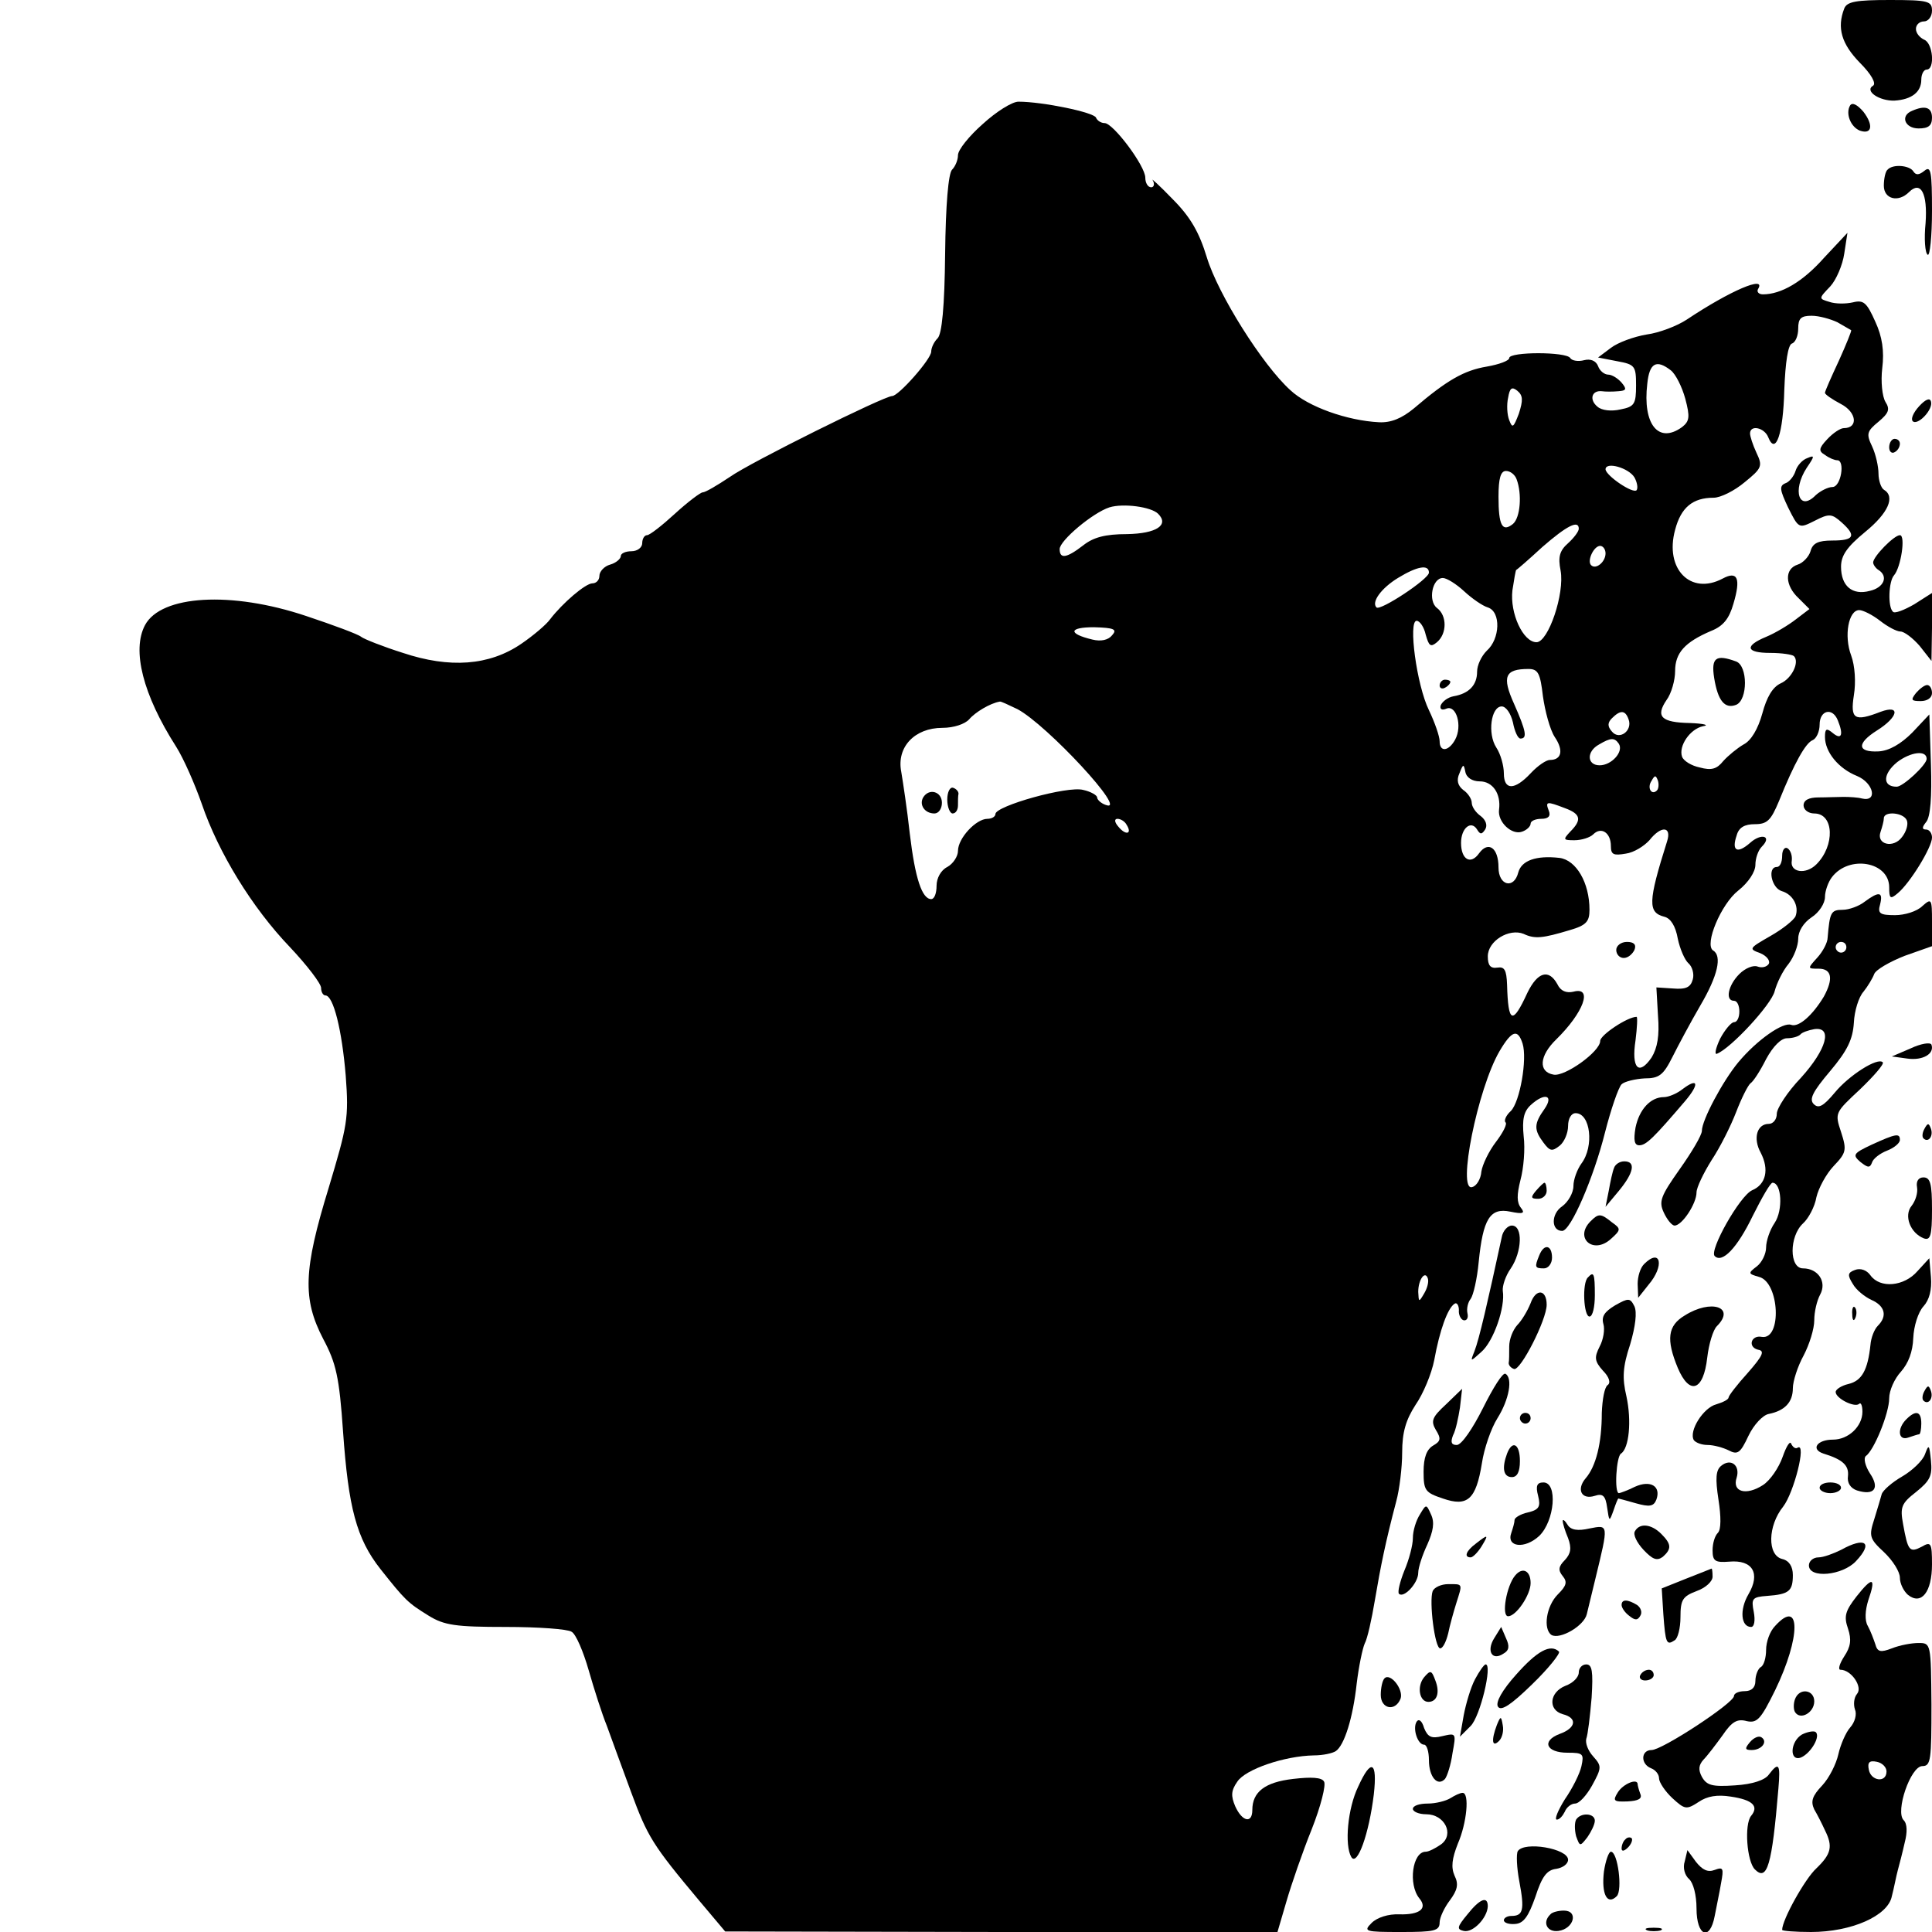 <?xml version="1.0" standalone="no"?>
<!DOCTYPE svg PUBLIC "-//W3C//DTD SVG 20010904//EN"
 "http://www.w3.org/TR/2001/REC-SVG-20010904/DTD/svg10.dtd">
<svg version="1.0" xmlns="http://www.w3.org/2000/svg"
 width="361pt" height="361pt" viewBox="0 0 361 361"
 preserveAspectRatio="xMidYMid meet">

<g transform="translate(0,361) scale(0.1,-0.1)"
fill="#000000" stroke="none">
<path d="M3446 3594 c-14 -36 -5 -66 29 -101 22 -22 31 -39 25 -43 -17 -10 12
-29 40 -28 32 2 50 16 50 39 0 11 5 19 10 19 16 0 12 50 -5 56 -8 4 -15 12
-15 20 0 8 7 14 15 14 8 0 15 9 15 20 0 18 -7 20 -79 20 -63 0 -80 -3 -85 -16z"/>
<path d="M1836 3378 c-25 -22 -46 -48 -46 -58 0 -9 -5 -21 -11 -27 -7 -7 -12
-66 -13 -157 -1 -99 -6 -150 -14 -158 -7 -7 -12 -18 -12 -25 0 -14 -61 -83
-73 -83 -15 0 -265 -124 -303 -151 -24 -16 -46 -29 -51 -29 -4 0 -28 -18 -52
-40 -24 -22 -47 -40 -52 -40 -5 0 -9 -7 -9 -15 0 -8 -9 -15 -20 -15 -11 0 -20
-4 -20 -9 0 -5 -9 -13 -20 -16 -11 -3 -20 -13 -20 -21 0 -8 -6 -14 -13 -14
-13 0 -56 -37 -79 -67 -7 -10 -32 -31 -54 -46 -60 -41 -134 -46 -221 -17 -38
12 -73 26 -78 30 -6 5 -52 22 -103 39 -140 47 -271 39 -301 -17 -25 -47 -4
-130 58 -227 14 -22 35 -70 48 -107 31 -91 94 -194 165 -268 32 -34 58 -68 58
-76 0 -8 4 -14 8 -14 15 0 31 -65 38 -150 6 -80 3 -93 -32 -210 -47 -153 -49
-207 -10 -282 24 -45 30 -71 37 -173 10 -142 25 -200 70 -257 46 -58 51 -63
90 -87 29 -18 51 -21 144 -21 61 0 116 -4 123 -9 8 -4 22 -37 32 -72 10 -35
25 -82 34 -104 8 -22 28 -77 45 -123 31 -84 40 -99 128 -204 l48 -57 516 -1
516 0 17 58 c9 31 30 92 47 134 17 43 27 83 23 89 -4 8 -24 9 -58 5 -52 -6
-76 -24 -76 -58 0 -26 -19 -22 -32 7 -8 19 -8 29 4 46 15 23 88 48 143 49 17
0 35 4 41 8 16 11 32 62 39 126 4 33 11 66 15 75 5 9 13 45 19 81 11 65 20
109 40 185 6 22 11 63 11 91 0 38 7 61 25 89 14 20 30 58 35 84 10 55 25 97
38 105 4 3 8 -3 8 -12 -1 -9 4 -18 9 -19 6 -1 9 5 7 13 -2 9 1 21 6 27 5 7 12
37 15 69 8 80 21 102 59 94 24 -5 28 -3 20 7 -8 10 -8 24 -1 52 6 22 9 58 6
82 -3 31 0 46 13 58 26 24 44 19 26 -7 -20 -28 -20 -39 -2 -63 12 -16 16 -17
30 -6 9 7 16 24 16 37 0 14 6 24 14 24 28 0 35 -62 11 -94 -8 -11 -15 -30 -15
-42 0 -13 -10 -30 -21 -38 -21 -14 -21 -46 0 -46 16 0 59 100 80 184 11 43 25
84 31 90 5 5 25 10 43 11 27 0 35 6 52 40 11 22 34 65 52 96 33 56 41 93 24
103 -17 11 15 87 47 112 19 15 32 35 32 48 0 12 5 27 12 34 20 20 -1 26 -22 7
-24 -21 -35 -15 -25 14 4 15 15 21 34 21 23 0 30 7 45 43 29 72 50 109 63 114
7 3 13 16 13 29 0 27 24 33 34 8 11 -27 7 -37 -9 -24 -12 10 -15 9 -15 -7 0
-28 25 -59 60 -73 31 -13 39 -49 9 -42 -7 2 -23 3 -34 3 -11 0 -32 -1 -47 -1
-18 0 -28 -5 -28 -15 0 -8 9 -15 20 -15 37 0 39 -60 4 -95 -20 -20 -50 -15
-46 7 1 9 -2 19 -8 23 -5 3 -10 -3 -10 -14 0 -12 -4 -21 -10 -21 -18 0 -10
-39 9 -45 21 -6 33 -28 26 -47 -3 -7 -24 -24 -47 -37 -40 -23 -41 -24 -19 -32
12 -5 19 -14 16 -20 -4 -6 -13 -8 -21 -5 -8 3 -23 -3 -34 -14 -21 -21 -27 -50
-10 -50 6 0 10 -9 10 -20 0 -11 -4 -20 -10 -20 -5 0 -17 -14 -26 -31 -8 -17
-11 -30 -6 -28 26 10 102 92 108 117 4 15 15 38 26 51 10 13 18 34 18 47 0 14
10 30 25 40 14 9 25 26 25 38 0 11 6 28 13 37 32 42 107 29 107 -19 0 -21 2
-23 16 -11 23 19 64 86 64 104 0 8 -5 15 -11 15 -8 0 -8 4 0 14 8 9 11 47 9
107 l-3 94 -32 -34 c-21 -21 -43 -34 -63 -35 -40 -2 -41 15 -3 39 40 25 45 49
7 35 -49 -19 -57 -14 -50 31 4 24 2 55 -5 74 -14 37 -5 85 15 85 7 0 25 -9 39
-20 14 -11 31 -20 38 -20 7 0 23 -12 36 -27 l22 -28 1 63 0 64 -33 -21 c-19
-11 -37 -18 -40 -14 -10 9 -8 57 2 68 13 15 22 75 11 75 -11 0 -50 -40 -50
-51 0 -4 5 -11 10 -14 19 -12 10 -33 -16 -39 -33 -9 -54 9 -54 45 0 21 11 37
45 65 43 35 57 66 35 79 -5 3 -10 17 -10 30 0 13 -5 36 -12 51 -11 23 -10 28
12 46 19 16 22 23 13 37 -6 10 -9 38 -6 63 4 32 0 59 -13 87 -16 36 -22 41
-42 36 -13 -3 -33 -3 -44 1 -20 6 -20 6 2 29 11 12 23 40 26 61 l6 39 -44 -47
c-40 -45 -80 -68 -114 -68 -8 0 -12 5 -9 10 16 26 -52 -3 -133 -57 -18 -12
-52 -25 -75 -28 -24 -4 -54 -15 -67 -25 l-24 -18 36 -7 c33 -6 35 -9 35 -45 0
-35 -3 -40 -29 -45 -17 -4 -35 -2 -43 5 -16 13 -11 31 8 29 7 -1 20 -1 31 0
15 1 16 4 6 16 -7 8 -18 15 -25 15 -7 0 -16 7 -19 16 -4 10 -14 14 -26 11 -11
-3 -23 -1 -26 4 -7 12 -114 12 -114 0 0 -5 -19 -12 -42 -16 -42 -7 -74 -25
-136 -78 -23 -19 -43 -27 -65 -26 -60 3 -133 29 -166 60 -52 47 -135 179 -156
248 -14 46 -30 75 -64 109 -25 26 -42 41 -37 35 4 -7 2 -13 -3 -13 -6 0 -11 8
-11 18 0 22 -60 102 -76 102 -7 0 -14 5 -16 10 -3 10 -100 30 -145 30 -12 0
-42 -19 -67 -42z m1597 -370 c12 -7 24 -14 26 -15 1 -1 -9 -26 -23 -57 -14
-30 -26 -57 -26 -60 0 -3 13 -12 30 -21 29 -15 33 -45 5 -45 -6 0 -20 -9 -31
-21 -16 -17 -16 -22 -4 -29 8 -6 18 -10 23 -10 15 0 7 -50 -9 -50 -8 0 -22 -7
-31 -15 -31 -32 -45 8 -17 51 15 22 15 24 1 18 -9 -3 -19 -14 -22 -24 -3 -10
-12 -21 -19 -23 -12 -5 -10 -13 5 -45 20 -40 20 -40 50 -25 27 14 32 13 50 -3
28 -25 24 -34 -17 -34 -27 0 -37 -5 -41 -20 -3 -10 -14 -22 -24 -25 -25 -8
-24 -39 2 -63 l20 -20 -25 -19 c-14 -11 -39 -26 -56 -33 -41 -17 -38 -30 8
-30 21 0 41 -3 44 -6 11 -11 -4 -42 -25 -51 -15 -7 -26 -26 -34 -56 -8 -29
-21 -51 -35 -58 -12 -7 -29 -21 -38 -31 -12 -15 -22 -18 -44 -12 -15 3 -30 12
-33 20 -7 20 15 52 39 57 13 2 2 5 -24 6 -54 1 -65 12 -44 43 9 12 16 37 16
54 0 34 18 54 67 75 23 9 34 23 42 51 14 47 8 62 -20 47 -60 -32 -109 18 -89
91 11 42 33 60 72 60 13 0 39 13 58 29 32 26 34 30 22 55 -7 15 -12 31 -12 36
0 17 27 11 34 -7 14 -35 28 7 30 88 2 53 7 84 14 87 7 2 12 15 12 28 0 19 5
24 25 24 14 0 35 -6 48 -12z m-311 -90 c9 -7 21 -31 27 -53 9 -34 8 -42 -6
-53 -44 -32 -74 5 -65 81 4 39 17 46 44 25z m-284 -81 c-10 -26 -12 -28 -18
-12 -4 10 -5 29 -2 42 3 18 7 21 17 13 11 -9 11 -18 3 -43z m216 -119 c5 -9 7
-20 4 -24 -7 -7 -57 27 -58 39 0 15 43 3 54 -15z m-220 -4 c10 -27 7 -71 -7
-83 -20 -16 -27 -3 -27 51 0 34 4 48 14 48 8 0 17 -7 20 -16z m-670 -64 c21
-21 -3 -37 -58 -38 -41 0 -63 -6 -82 -21 -31 -24 -44 -26 -44 -7 0 16 62 68
93 78 26 8 78 1 91 -12z m786 -28 c0 -5 -9 -17 -20 -27 -16 -14 -19 -26 -14
-51 8 -43 -23 -134 -45 -134 -25 0 -50 54 -45 97 3 20 6 37 7 38 1 0 23 19 49
43 46 40 68 51 68 34z m50 -46 c0 -16 -18 -31 -27 -22 -8 8 5 36 17 36 5 0 10
-6 10 -14z m-330 -36 c0 -12 -91 -72 -98 -65 -10 10 9 36 40 55 36 22 58 26
58 10z m66 -35 c14 -13 34 -27 44 -30 25 -8 23 -59 -2 -81 -10 -10 -18 -27
-18 -39 0 -25 -15 -41 -44 -46 -11 -2 -21 -10 -24 -17 -2 -7 2 -10 11 -6 18 7
30 -32 16 -58 -12 -22 -29 -24 -29 -3 0 9 -9 35 -20 58 -23 47 -39 167 -23
167 6 0 14 -12 17 -26 6 -21 9 -24 21 -14 19 16 19 50 0 64 -17 13 -9 56 11
56 7 0 25 -11 40 -25z m-658 -82 c-7 -9 -21 -12 -37 -8 -46 11 -44 23 3 23 38
-1 44 -4 34 -15z m805 -114 c4 -28 13 -62 22 -76 17 -25 13 -43 -9 -43 -7 0
-23 -11 -36 -25 -30 -32 -50 -32 -50 0 0 14 -6 36 -14 48 -17 26 -10 77 10 77
8 0 17 -13 21 -30 3 -16 9 -30 14 -30 13 0 11 13 -12 65 -23 51 -17 65 27 65
18 0 22 -8 27 -51z m-982 -24 c55 -29 210 -196 165 -179 -9 3 -16 10 -16 14 0
4 -12 11 -26 14 -29 8 -164 -30 -164 -45 0 -5 -7 -9 -15 -9 -21 0 -55 -36 -55
-60 0 -10 -9 -24 -20 -30 -12 -6 -20 -21 -20 -35 0 -14 -4 -25 -10 -25 -17 0
-30 38 -40 122 -5 46 -13 98 -16 116 -9 46 25 82 77 82 21 0 42 7 50 16 11 13
39 30 57 33 2 1 16 -6 33 -14z m1142 -19 c8 -21 -17 -40 -31 -23 -9 10 -8 17
0 25 16 16 25 15 31 -2z m-18 -46 c9 -15 -14 -40 -36 -40 -24 0 -25 26 -1 39
22 13 29 13 37 1z m575 -28 c0 -11 -44 -52 -56 -52 -27 0 -26 24 1 46 25 19
55 23 55 6z m-835 -42 c24 0 40 -23 36 -53 -3 -23 24 -48 43 -41 9 3 16 10 16
15 0 5 9 9 20 9 13 0 18 5 14 15 -7 18 -4 18 30 5 30 -11 32 -22 10 -44 -14
-15 -13 -16 8 -16 13 0 29 5 35 11 15 15 33 3 33 -22 0 -16 5 -18 28 -14 15 2
34 14 44 25 22 28 42 26 33 -2 -36 -114 -36 -133 -5 -141 12 -3 21 -18 25 -41
4 -19 13 -40 20 -46 7 -6 11 -20 8 -30 -4 -15 -13 -19 -37 -17 l-31 2 3 -53
c3 -37 -1 -60 -12 -78 -24 -35 -38 -20 -30 32 3 24 4 44 2 44 -17 0 -68 -34
-68 -45 0 -20 -66 -67 -87 -63 -29 5 -27 35 5 66 51 50 69 99 32 89 -13 -3
-24 1 -30 14 -16 29 -37 23 -56 -16 -28 -61 -36 -57 -38 15 -1 28 -5 34 -18
32 -13 -2 -18 4 -18 21 0 29 40 53 67 42 21 -10 36 -8 86 7 31 9 37 16 37 38
0 51 -25 93 -56 97 -44 5 -71 -5 -77 -27 -8 -32 -37 -25 -37 9 0 37 -19 50
-36 27 -16 -23 -34 -12 -34 19 0 28 19 43 30 25 6 -10 9 -9 15 0 5 8 1 18 -8
25 -10 7 -17 18 -17 25 0 7 -7 18 -16 24 -10 8 -13 18 -7 31 7 18 8 18 11 3 2
-11 13 -18 27 -18z m331 -17 c-10 -10 -19 5 -10 18 6 11 8 11 12 0 2 -7 1 -15
-2 -18z m467 -56 c3 -7 -1 -21 -9 -31 -16 -22 -49 -14 -40 10 3 9 6 20 6 25 0
14 37 11 43 -4z m-1458 -8 c11 -17 -1 -21 -15 -4 -8 9 -8 15 -2 15 6 0 14 -5
17 -11z m740 -409 c9 -29 -5 -109 -22 -126 -9 -8 -13 -18 -10 -21 4 -3 -5 -20
-18 -37 -13 -17 -25 -42 -27 -55 -1 -14 -9 -27 -17 -29 -29 -10 10 184 51 254
23 39 34 42 43 14z m-184 -467 c-10 -17 -10 -16 -11 3 0 23 13 41 18 25 2 -6
-1 -18 -7 -28z"/>
<path d="M3203 2343 c7 -43 20 -58 41 -50 22 9 22 73 0 81 -38 14 -47 7 -41
-31z"/>
<path d="M2690 2329 c0 -5 5 -7 10 -4 6 3 10 8 10 11 0 2 -4 4 -10 4 -5 0 -10
-5 -10 -11z"/>
<path d="M1770 2116 c0 -14 5 -26 10 -26 6 0 10 7 10 15 0 8 0 18 1 22 0 4 -4
9 -10 11 -6 2 -11 -8 -11 -22z"/>
<path d="M1725 2120 c-8 -14 3 -30 21 -30 8 0 14 9 14 20 0 21 -24 28 -35 10z"/>
<path d="M3020 1835 c0 -8 6 -15 14 -15 8 0 16 7 20 15 4 10 -1 15 -14 15 -11
0 -20 -7 -20 -15z"/>
<path d="M3457 3413 c-9 -15 1 -40 18 -47 23 -8 26 10 7 35 -12 14 -21 18 -25
12z"/>
<path d="M3573 3403 c-23 -9 -14 -33 12 -33 18 0 25 5 25 20 0 19 -12 24 -37
13z"/>
<path d="M3527 3293 c-4 -3 -7 -17 -7 -30 0 -25 27 -32 47 -12 22 22 35 -2 31
-58 -3 -29 -1 -56 4 -59 4 -3 8 34 8 82 0 73 -2 85 -14 75 -10 -8 -16 -9 -21
-1 -7 11 -38 14 -48 3z"/>
<path d="M3586 2851 c-11 -12 -16 -24 -12 -28 9 -9 39 22 34 37 -2 7 -10 4
-22 -9z"/>
<path d="M3530 2774 c0 -8 5 -12 10 -9 6 3 10 10 10 16 0 5 -4 9 -10 9 -5 0
-10 -7 -10 -16z"/>
<path d="M3580 2315 c-10 -13 -9 -15 9 -15 12 0 21 6 21 15 0 8 -4 15 -9 15
-5 0 -14 -7 -21 -15z"/>
<path d="M3484 1925 c-10 -8 -29 -15 -41 -15 -22 0 -24 -5 -28 -52 0 -9 -9
-26 -19 -37 -19 -21 -19 -21 2 -21 25 0 28 -19 10 -52 -21 -35 -47 -58 -61
-53 -15 6 -64 -28 -99 -70 -29 -35 -68 -108 -68 -128 0 -8 -19 -40 -41 -71
-36 -51 -40 -61 -30 -82 6 -13 15 -24 20 -24 14 0 41 41 41 62 0 9 13 36 28
60 16 24 36 64 46 90 10 26 22 50 27 54 5 3 18 23 29 45 13 24 28 39 39 39 10
0 21 3 25 7 3 4 15 8 26 10 35 5 23 -38 -25 -91 -25 -26 -45 -57 -45 -67 0
-11 -7 -19 -15 -19 -22 0 -30 -27 -15 -54 16 -31 10 -59 -16 -70 -23 -10 -81
-113 -70 -123 14 -14 42 15 71 75 17 34 33 62 37 62 17 0 20 -51 4 -75 -9 -13
-16 -34 -16 -46 0 -12 -8 -28 -17 -35 -17 -13 -17 -14 4 -20 38 -10 43 -118 5
-112 -20 4 -27 -19 -7 -24 13 -2 9 -11 -19 -43 -20 -22 -36 -43 -36 -46 0 -4
-10 -9 -23 -13 -24 -6 -52 -50 -42 -67 4 -5 15 -9 26 -9 11 0 29 -5 39 -10 17
-9 22 -5 37 27 10 21 27 39 38 41 30 6 45 22 45 48 0 13 9 41 20 61 11 21 20
50 20 66 0 16 5 37 11 48 13 24 -4 49 -32 49 -26 0 -26 60 0 84 10 9 22 31 25
49 4 17 18 43 32 58 24 25 25 30 14 64 -12 36 -11 36 36 80 26 25 45 47 42 50
-9 10 -63 -24 -90 -57 -21 -25 -30 -30 -39 -21 -9 9 -2 23 31 62 32 38 42 59
44 90 1 22 9 48 18 58 8 10 17 25 20 33 3 8 29 23 57 34 l51 18 0 46 c0 43 -1
44 -18 29 -10 -10 -33 -17 -51 -17 -28 0 -33 3 -28 20 6 24 -2 25 -29 5z m-34
-85 c0 -5 -4 -10 -10 -10 -5 0 -10 5 -10 10 0 6 5 10 10 10 6 0 10 -4 10 -10z"/>
<path d="M3570 1651 l-35 -15 29 -4 c29 -4 51 9 45 26 -2 5 -20 2 -39 -7z"/>
<path d="M3144 1575 c-10 -8 -26 -15 -35 -15 -25 0 -46 -23 -53 -57 -4 -24 -2
-33 7 -33 13 0 27 14 86 83 27 32 24 44 -5 22z"/>
<path d="M3596 1501 c-4 -7 -5 -15 -2 -18 9 -9 19 4 14 18 -4 11 -6 11 -12 0z"/>
<path d="M3497 1471 c-34 -16 -36 -19 -21 -32 14 -11 18 -12 22 -1 2 7 15 17
28 22 13 5 24 14 24 20 0 13 -7 12 -53 -9z"/>
<path d="M3016 1428 c-3 -7 -7 -26 -10 -43 l-6 -30 25 30 c28 34 32 55 10 55
-9 0 -17 -6 -19 -12z"/>
<path d="M3582 1392 c2 -11 -3 -26 -10 -35 -15 -18 -3 -51 23 -61 12 -4 15 5
15 54 0 48 -3 60 -16 60 -9 0 -14 -7 -12 -18z"/>
<path d="M2870 1385 c-10 -12 -10 -15 4 -15 9 0 16 7 16 15 0 8 -2 15 -4 15
-2 0 -9 -7 -16 -15z"/>
<path d="M2972 1328 c-31 -31 5 -63 38 -33 19 17 19 19 2 31 -21 17 -25 17
-40 2z"/>
<path d="M2806 1298 c-26 -120 -42 -190 -51 -213 -8 -20 -8 -20 13 -1 23 20
45 84 40 114 -1 9 5 28 15 42 21 31 23 80 2 80 -8 0 -17 -10 -19 -22z"/>
<path d="M2876 1264 c-9 -22 -8 -24 9 -24 8 0 15 9 15 20 0 24 -15 27 -24 4z"/>
<path d="M3072 1248 c-7 -7 -12 -23 -12 -37 l1 -26 19 24 c31 36 23 70 -8 39z"/>
<path d="M3583 1235 c-25 -29 -70 -33 -88 -8 -7 10 -19 14 -29 10 -14 -5 -14
-10 -4 -26 6 -11 22 -24 35 -30 25 -11 30 -30 12 -48 -7 -7 -13 -23 -14 -36
-5 -47 -16 -67 -41 -73 -13 -3 -24 -10 -24 -15 0 -12 36 -30 44 -22 3 3 6 -3
6 -15 0 -27 -26 -52 -55 -52 -30 0 -42 -18 -18 -26 36 -11 48 -22 46 -42 -2
-13 5 -23 17 -27 32 -10 43 4 24 32 -9 14 -12 28 -8 32 16 11 44 81 44 108 0
15 10 37 22 50 14 16 22 37 23 63 1 22 9 48 19 59 11 12 16 31 14 55 l-3 35
-22 -24z"/>
<path d="M2967 1223 c-11 -10 -8 -73 3 -73 6 0 10 18 10 40 0 41 -2 45 -13 33z"/>
<path d="M2860 1175 c-6 -15 -17 -33 -25 -41 -8 -9 -15 -26 -15 -40 0 -13 0
-27 -1 -31 0 -4 4 -9 10 -11 12 -4 61 92 61 120 0 29 -20 31 -30 3z"/>
<path d="M3018 1171 c-20 -12 -26 -21 -22 -35 3 -10 0 -29 -7 -42 -10 -20 -10
-27 6 -45 12 -12 15 -23 9 -27 -6 -4 -10 -27 -11 -52 0 -57 -11 -100 -30 -122
-18 -21 -8 -41 17 -33 15 5 20 0 23 -22 4 -27 4 -27 12 -5 4 12 8 22 9 22 1 0
15 -4 33 -9 25 -7 33 -6 38 7 9 25 -11 37 -40 24 -14 -7 -28 -12 -30 -12 -9 0
-5 69 4 74 15 10 20 61 10 107 -8 34 -7 55 7 97 10 34 13 60 8 71 -8 16 -11
16 -36 2z"/>
<path d="M3148 1152 c-32 -19 -35 -45 -13 -98 22 -52 48 -43 55 19 3 26 11 52
18 59 36 36 -11 51 -60 20z"/>
<path d="M3461 1154 c0 -11 3 -14 6 -6 3 7 2 16 -1 19 -3 4 -6 -2 -5 -13z"/>
<path d="M2771 979 c-19 -38 -40 -69 -49 -69 -10 0 -12 5 -7 18 5 9 10 33 13
52 l4 35 -30 -29 c-26 -24 -29 -31 -19 -48 10 -16 9 -21 -5 -29 -12 -7 -18
-22 -18 -49 0 -35 3 -39 36 -50 46 -16 62 -2 73 66 4 27 17 65 29 84 22 35 29
75 15 83 -5 3 -23 -26 -42 -64z"/>
<path d="M3596 1011 c-4 -7 -5 -15 -2 -18 9 -9 19 4 14 18 -4 11 -6 11 -12 0z"/>
<path d="M2840 960 c0 -5 5 -10 10 -10 6 0 10 5 10 10 0 6 -4 10 -10 10 -5 0
-10 -4 -10 -10z"/>
<path d="M3562 958 c-18 -18 -15 -41 4 -34 9 3 18 6 20 6 2 0 4 9 4 20 0 23
-10 26 -28 8z"/>
<path d="M3331 888 c-7 -20 -23 -44 -37 -53 -31 -20 -58 -13 -49 14 7 23 -11
37 -29 22 -10 -8 -11 -24 -5 -63 5 -32 5 -56 -1 -62 -6 -6 -10 -20 -10 -33 0
-20 5 -23 31 -21 44 4 59 -22 36 -61 -17 -29 -14 -61 5 -61 6 0 8 12 5 28 -5
25 -3 28 25 30 41 3 48 9 48 39 0 16 -7 27 -20 30 -28 7 -27 62 2 98 20 26 44
120 27 110 -4 -3 -9 1 -12 7 -2 7 -9 -4 -16 -24z"/>
<path d="M2816 894 c-10 -27 -7 -44 9 -44 10 0 15 10 15 30 0 32 -14 40 -24
14z"/>
<path d="M3597 893 c-4 -12 -24 -31 -43 -42 -19 -11 -36 -26 -38 -33 -2 -7 -8
-28 -14 -47 -10 -31 -9 -36 18 -61 17 -16 30 -37 30 -48 0 -11 7 -25 15 -32
25 -20 45 5 45 57 0 40 -2 43 -19 33 -23 -12 -26 -8 -35 42 -6 32 -3 39 24 60
26 21 31 30 28 59 -3 30 -4 31 -11 12z"/>
<path d="M2874 815 c5 -20 2 -26 -19 -31 -14 -3 -25 -10 -25 -14 0 -5 -3 -15
-6 -24 -10 -27 25 -31 52 -6 29 28 35 100 8 100 -12 0 -15 -6 -10 -25z"/>
<path d="M3400 830 c0 -5 9 -10 20 -10 11 0 20 5 20 10 0 6 -9 10 -20 10 -11
0 -20 -4 -20 -10z"/>
<path d="M2653 780 c-7 -11 -13 -30 -13 -44 0 -13 -7 -40 -16 -61 -8 -20 -13
-40 -10 -43 9 -9 36 20 36 39 0 10 8 34 17 53 11 25 14 41 7 56 -9 20 -9 20
-21 0z"/>
<path d="M2920 768 c0 -4 4 -18 10 -32 7 -19 5 -29 -6 -41 -12 -12 -13 -19 -4
-30 9 -11 7 -18 -9 -34 -22 -22 -28 -65 -12 -76 16 -9 61 17 66 39 3 12 10 41
16 66 25 103 25 101 -11 94 -22 -5 -35 -3 -41 7 -5 8 -9 11 -9 7z"/>
<path d="M3055 749 c-4 -6 3 -21 16 -35 17 -18 25 -21 36 -13 17 15 16 24 -3
43 -18 18 -40 21 -49 5z"/>
<path d="M2758 726 c-19 -14 -23 -26 -10 -26 4 0 13 9 20 20 14 23 13 24 -10
6z"/>
<path d="M3440 714 c-14 -7 -33 -14 -42 -14 -10 0 -18 -7 -18 -15 0 -25 63
-19 88 8 33 35 17 46 -28 21z"/>
<path d="M2831 666 c-16 -19 -26 -76 -13 -76 15 0 42 40 42 62 0 23 -15 31
-29 14z"/>
<path d="M3150 660 l-45 -18 3 -48 c4 -55 6 -59 21 -49 6 3 11 23 11 43 0 33
4 39 30 49 17 6 30 18 30 27 0 9 -1 16 -2 15 -2 -1 -23 -9 -48 -19z"/>
<path d="M3469 627 c-21 -27 -24 -37 -16 -60 7 -21 5 -34 -7 -52 -9 -14 -12
-25 -7 -25 20 0 42 -32 31 -45 -6 -7 -7 -20 -4 -29 4 -9 0 -24 -9 -34 -8 -9
-18 -32 -22 -50 -4 -18 -17 -44 -30 -58 -19 -20 -22 -30 -15 -45 6 -10 15 -28
20 -39 15 -30 12 -44 -16 -71 -21 -19 -64 -96 -64 -115 0 -2 24 -4 54 -4 75 0
144 30 151 67 4 15 8 37 11 48 3 11 9 34 13 52 5 19 5 35 -2 42 -16 16 13 101
35 101 16 0 17 12 17 115 -1 114 -1 115 -24 115 -13 0 -35 -4 -50 -10 -21 -8
-27 -7 -31 8 -3 9 -9 25 -14 34 -6 10 -5 29 1 48 15 43 8 45 -22 7z m56 -327
c0 -22 -29 -18 -33 3 -3 14 1 18 15 15 10 -2 18 -10 18 -18z"/>
<path d="M2677 637 c-7 -19 4 -107 14 -107 5 0 11 12 15 28 3 15 10 40 15 56
12 38 13 36 -15 36 -13 0 -26 -6 -29 -13z"/>
<path d="M3030 611 c0 -5 6 -14 14 -20 11 -9 16 -9 21 0 4 6 1 15 -6 20 -18
11 -29 11 -29 0z"/>
<path d="M3317 572 c-10 -10 -17 -30 -17 -45 0 -14 -4 -29 -10 -32 -5 -3 -10
-15 -10 -26 0 -12 -7 -19 -20 -19 -11 0 -20 -4 -20 -9 0 -13 -134 -101 -154
-101 -20 0 -21 -26 -1 -34 8 -3 15 -11 15 -19 0 -7 11 -24 25 -37 23 -21 26
-22 49 -7 16 11 35 14 60 10 41 -6 53 -18 38 -36 -13 -16 -8 -85 7 -100 23
-23 32 7 44 151 4 46 1 51 -18 26 -7 -10 -30 -18 -63 -20 -43 -3 -53 0 -62 16
-7 13 -6 22 3 32 7 7 23 28 36 46 17 25 27 31 45 26 19 -4 26 3 53 58 48 99
48 173 0 120z"/>
<path d="M2792 549 c-15 -24 -4 -43 17 -29 11 6 12 14 5 29 l-9 21 -13 -21z"/>
<path d="M2833 481 c-26 -29 -39 -52 -34 -60 6 -9 25 4 64 42 31 30 53 58 50
61 -16 15 -41 1 -80 -43z"/>
<path d="M2756 472 c-8 -15 -17 -46 -21 -67 l-7 -40 20 20 c18 18 41 115 28
115 -3 0 -12 -13 -20 -28z"/>
<path d="M2950 485 c0 -9 -11 -20 -25 -25 -30 -12 -33 -45 -5 -53 28 -7 25
-26 -6 -37 -34 -13 -25 -35 15 -35 29 0 31 -2 26 -25 -3 -14 -17 -42 -31 -62
-13 -21 -20 -38 -15 -38 5 0 11 7 15 15 3 8 12 15 19 15 8 0 22 16 32 34 18
33 18 36 2 54 -10 11 -15 25 -13 33 3 8 7 42 10 77 3 49 1 62 -10 62 -8 0 -14
-7 -14 -15z"/>
<path d="M2661 476 c-14 -17 -9 -46 8 -46 16 0 22 17 13 40 -7 19 -9 20 -21 6z"/>
<path d="M3065 480 c-3 -5 1 -10 9 -10 9 0 16 5 16 10 0 6 -4 10 -9 10 -6 0
-13 -4 -16 -10z"/>
<path d="M2587 474 c-4 -4 -7 -18 -7 -31 0 -26 27 -32 37 -7 6 17 -19 49 -30
38z"/>
<path d="M3354 435 c-3 -8 -3 -19 0 -24 10 -16 36 -1 36 20 0 22 -28 26 -36 4z"/>
<path d="M2647 393 c-8 -13 2 -43 14 -43 5 0 9 -13 9 -29 0 -31 16 -50 30 -35
4 5 11 26 14 48 7 38 7 38 -19 32 -20 -5 -27 -2 -34 15 -4 14 -10 18 -14 12z"/>
<path d="M2797 387 c-11 -29 -9 -43 4 -30 6 6 9 19 7 29 -3 18 -4 18 -11 1z"/>
<path d="M3367 369 c-22 -13 -24 -51 -2 -43 19 8 38 41 27 48 -4 2 -15 0 -25
-5z"/>
<path d="M3270 355 c-10 -12 -10 -15 3 -15 19 0 31 16 18 24 -5 3 -14 -1 -21
-9z"/>
<path d="M2538 272 c-20 -41 -26 -110 -13 -132 11 -18 33 43 42 117 7 62 -5
68 -29 15z"/>
<path d="M3023 261 c-10 -16 -8 -18 18 -17 20 1 28 5 24 14 -3 8 -5 16 -5 18
0 12 -27 1 -37 -15z"/>
<path d="M2710 250 c-8 -5 -27 -10 -42 -10 -16 0 -28 -4 -28 -10 0 -5 11 -10
25 -10 34 0 53 -37 28 -56 -10 -7 -23 -14 -29 -14 -25 0 -33 -61 -12 -87 16
-19 1 -31 -37 -30 -21 1 -42 -6 -52 -16 -16 -16 -13 -17 55 -17 62 0 72 2 72
18 0 9 9 28 19 41 14 19 17 30 9 46 -7 16 -5 32 6 60 17 39 22 95 9 95 -5 0
-15 -5 -23 -10z"/>
<path d="M2945 210 c-3 -6 -3 -19 0 -31 7 -19 7 -20 21 -2 7 10 14 24 14 31 0
14 -26 16 -35 2z"/>
<path d="M3037 173 c-4 -3 -7 -11 -7 -17 0 -6 5 -5 12 2 6 6 9 14 7 17 -3 3
-9 2 -12 -2z"/>
<path d="M2836 151 c-3 -5 -2 -31 3 -57 10 -53 7 -64 -15 -64 -8 0 -14 -4 -14
-8 0 -5 10 -8 21 -7 16 1 25 14 38 51 12 37 21 50 39 52 12 2 22 9 22 17 0 21
-82 35 -94 16z"/>
<path d="M2997 113 c-5 -42 6 -64 24 -46 11 11 2 83 -11 83 -4 0 -10 -17 -13
-37z"/>
<path d="M3148 132 c-4 -12 0 -26 8 -33 8 -7 14 -30 14 -55 0 -52 25 -62 34
-14 3 16 9 44 12 62 5 27 4 30 -12 24 -13 -5 -23 0 -35 15 l-16 22 -5 -21z"/>
<path d="M2742 33 c-20 -24 -20 -28 -7 -31 17 -4 44 24 45 46 0 20 -15 14 -38
-15z"/>
<path d="M2897 33 c-16 -15 -6 -34 15 -31 29 4 38 38 10 38 -10 0 -22 -3 -25
-7z"/>
<path d="M3078 3 c6 -2 18 -2 25 0 6 3 1 5 -13 5 -14 0 -19 -2 -12 -5z"/>
</g>
</svg>
